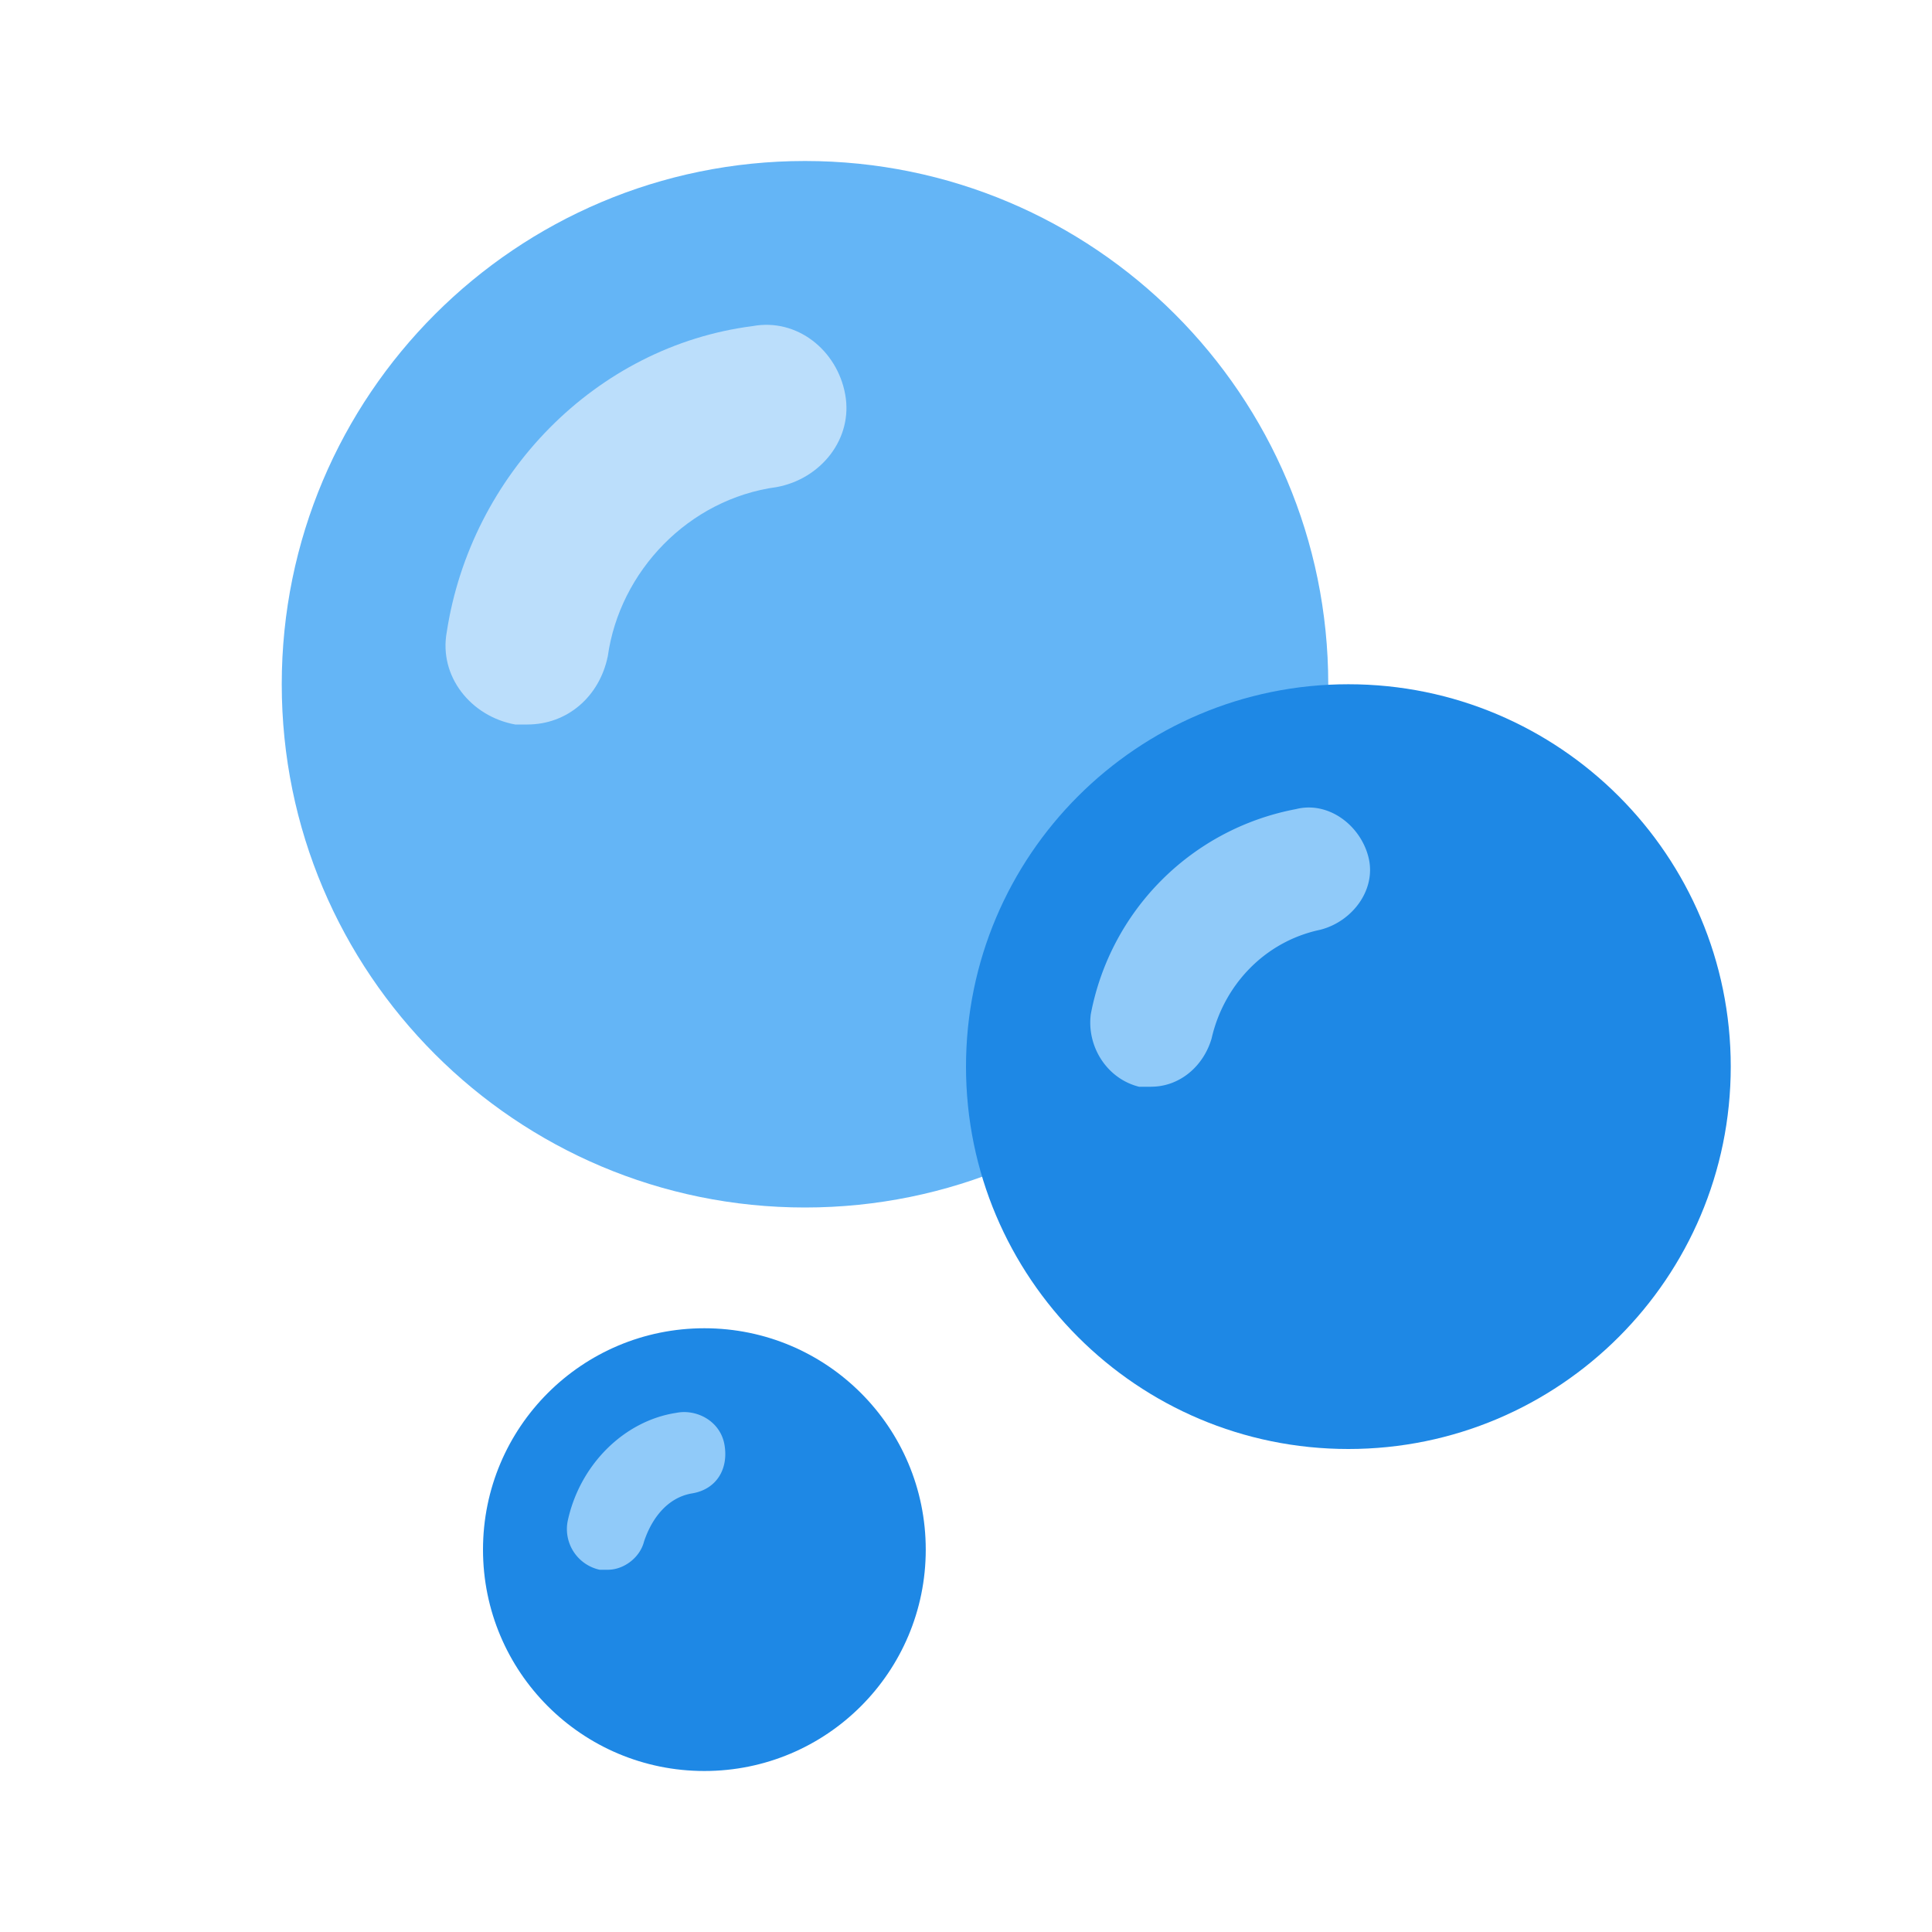 <svg xmlns="http://www.w3.org/2000/svg" width="48" height="48"><path d="M33 17c0 7.18-5.82 13-13 13S7 24.18 7 17 12.82 4 20 4s13 5.82 13 13zm0 0" fill="#64b5f6"/><path d="M13.102 18H12.8c-1.102-.2-1.903-1.2-1.7-2.3.598-3.9 3.7-7.098 7.598-7.598 1.102-.204 2.102.597 2.301 1.699.2 1.097-.602 2.097-1.7 2.3-2.198.297-3.902 2.098-4.198 4.2-.204 1-1 1.699-2 1.699zm0 0" fill="#bbdefb"/><path d="M43 26.5c0 5.246-4.254 9.5-9.5 9.5S24 31.746 24 26.5s4.254-9.5 9.5-9.5 9.5 4.254 9.5 9.5zm0 0" fill="#1e88e5"/><path d="M28.602 27H28.3c-.801-.2-1.301-1-1.2-1.8a6.396 6.396 0 0 1 5.098-5.098C33 19.898 33.801 20.5 34 21.3c.2.8-.398 1.597-1.2 1.8-1.402.297-2.402 1.399-2.698 2.7-.204.699-.801 1.199-1.5 1.199zm0 0" fill="#90caf9"/><path d="M23 38.5c0 3.04-2.46 5.5-5.5 5.5S12 41.54 12 38.5s2.46-5.5 5.5-5.5 5.5 2.46 5.5 5.5zm0 0" fill="#1e88e5"/><path d="M15.102 39h-.204a1.035 1.035 0 0 1-.796-1.2c.296-1.402 1.398-2.5 2.699-2.698.5-.102 1.097.199 1.199.796.102.602-.2 1.102-.8 1.204-.598.097-1 .597-1.2 1.199-.102.398-.5.699-.898.699zm0 0" fill="#90caf9"/></svg>